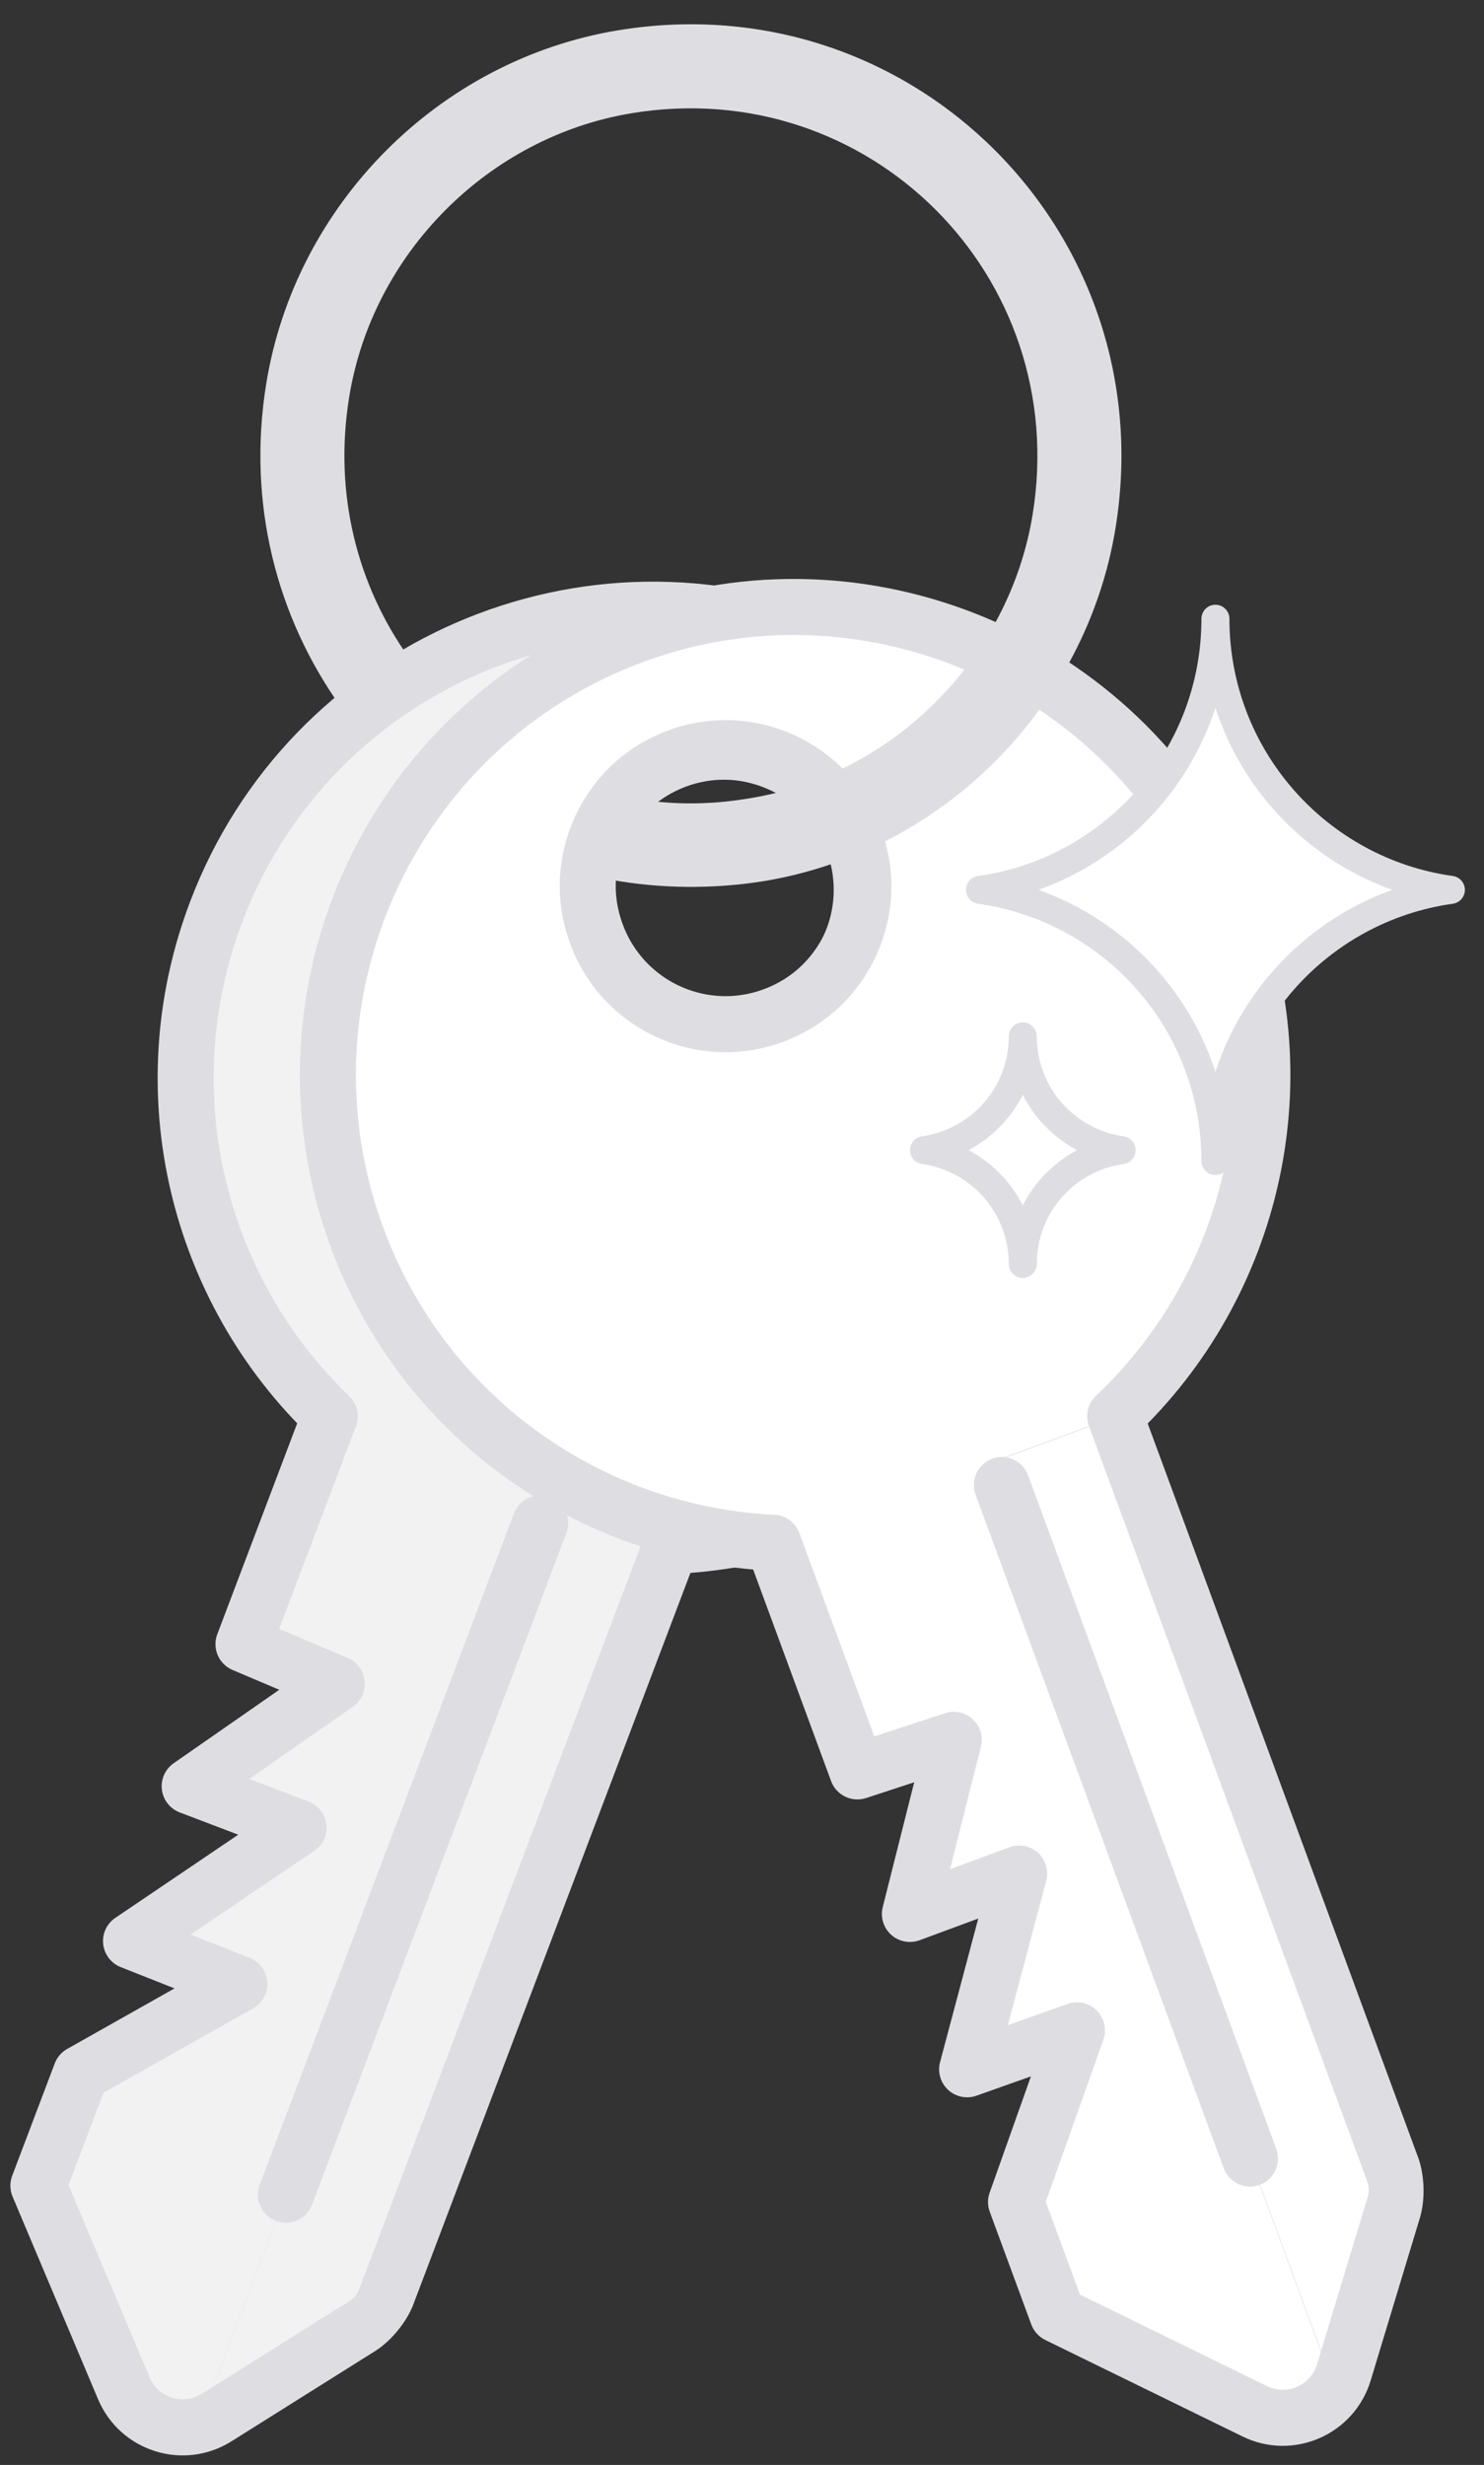 <svg width="53" height="88" viewBox="0 0 53 88" version="1.1" xmlns="http://www.w3.org/2000/svg" xmlns:xlink="http://www.w3.org/1999/xlink">
<rect x="0" y="0" width="53" height="88" fill="#333333" stroke="none"/>
<title>Illustration</title>
<desc>Created using Figma</desc>
<g id="Canvas" transform="translate(-6428 -412)">
<g id="Illustration">
<g id="Fill 1">
<use xlink:href="#path0_fill" transform="translate(6429.37 433.766)" fill="#F2F2F3"/>
</g>
<g id="Fill 3">
<use xlink:href="#path1_fill" transform="translate(6435.09 465.559)" fill="#F2F2F3"/>
</g>
<g id="Stroke 5">
<use xlink:href="#path2_stroke" transform="translate(6448.94 438.836)" fill="#DEDEE2"/>
</g>
<g id="Stroke 7">
<use xlink:href="#path3_stroke" transform="translate(6429.37 433.766)" fill="#DEDEE2"/>
</g>
<g id="Group 12">
<g id="Fill 9">
<use xlink:href="#path4_fill" transform="translate(6438.21 466.387)" fill="#F2F2F3"/>
</g>
<g id="Stroke 11">
<use xlink:href="#path5_stroke" transform="translate(6438.21 466.387)" fill="#DEDEE2"/>
</g>
</g>
<g id="Fill 13">
<use xlink:href="#path6_fill" transform="translate(6439.71 433.669)" fill="#FFFFFF"/>
</g>
<g id="Fill 15">
<use xlink:href="#path7_fill" transform="translate(6463.48 462.575)" fill="#FFFFFF"/>
</g>
<g id="Stroke 17">
<use xlink:href="#path8_stroke" transform="translate(6448.99 438.709)" fill="#DEDEE2"/>
</g>
<g id="Stroke 19">
<use xlink:href="#path9_stroke" transform="translate(6439.71 433.669)" fill="#DEDEE2"/>
</g>
<g id="Group 24">
<g id="Fill 21">
<use xlink:href="#path10_fill" transform="translate(6463.78 465.016)" fill="#F2F2F3"/>
</g>
<g id="Stroke 23">
<use xlink:href="#path11_stroke" transform="translate(6463.78 465.016)" fill="#DEDEE2"/>
</g>
</g>
<g id="Stroke 25">
<use xlink:href="#path12_stroke" transform="translate(6438.8 414.367)" fill="#DEDEE2"/>
</g>
<g id="Fill 27">
<use xlink:href="#path13_fill" transform="translate(6463 434.09)" fill="#FFFFFF"/>
<use xlink:href="#path14_stroke" transform="translate(6463 434.09)" fill="#DEDEE2"/>
</g>
<g id="Fill 29">
<use xlink:href="#path15_fill" transform="translate(6461 449)" fill="#FFFFFF"/>
<use xlink:href="#path16_stroke" transform="translate(6461 449)" fill="#DEDEE2"/>
</g>
</g>
</g>
<defs>
<path id="path0_fill" fill-rule="evenodd" d="M 28.734 12.501C 27.701 14.292 25.582 15.25 23.559 14.842C 20.215 14.166 18.546 10.464 20.253 7.504C 21.286 5.713 23.405 4.755 25.429 5.164C 28.772 5.839 30.44 9.542 28.734 12.501ZM 37.846 21.789C 40.468 13.577 36.288 4.573 28.335 1.278C 19.606 -2.339 9.681 2 6.352 10.788C 3.902 17.254 5.719 24.294 10.409 28.796L 7.326 36.932L 10.662 38.345L 5.404 42.003L 9.295 43.483L 3.31 47.53L 7.18 49.062L 1.52 52.254L 0 56.265L 3.053 63.498C 3.508 64.573 4.667 65.086 5.729 64.806L 18.238 31.794L 22.576 33.444L 22.582 33.427C 29.356 33.165 35.621 28.756 37.846 21.789Z"/>
<path id="path1_fill" fill-rule="evenodd" d="M 0 33.013C 0.218 32.956 0.433 32.877 0.635 32.75L 5.805 29.504C 6.221 29.243 6.54 28.853 6.713 28.394L 16.846 1.65L 12.508 0L 0 33.013Z"/>
<path id="path2_stroke" d="M 0.678 2.434L 1.544 2.934L 1.544 2.933L 0.678 2.434ZM 3.983 9.771L 4.181 8.791L 4.181 8.791L 3.983 9.771ZM 9.159 7.431L 10.025 7.931L 10.025 7.93L 9.159 7.431ZM 6.052 -0.887C 3.605 -1.381 1.058 -0.229 -0.189 1.935L 1.544 2.933C 2.363 1.514 4.053 0.75 5.656 1.074L 6.052 -0.887ZM -0.188 1.934C -2.236 5.484 -0.23 9.941 3.785 10.751L 4.181 8.791C 1.51 8.252 0.178 5.302 1.544 2.934L -0.188 1.934ZM 3.785 10.751C 6.231 11.245 8.777 10.092 10.025 7.931L 8.292 6.931C 7.473 8.351 5.783 9.115 4.181 8.791L 3.785 10.751ZM 10.025 7.93C 12.071 4.38 10.066 -0.075 6.052 -0.887L 5.655 1.074C 8.327 1.614 9.658 4.562 8.292 6.931L 10.025 7.93Z"/>
<path id="path3_stroke" d="M 22.582 33.426L 22.544 32.427C 22.143 32.443 21.79 32.697 21.647 33.072L 22.582 33.426ZM 37.846 21.789L 36.893 21.485L 36.893 21.485L 37.846 21.789ZM 28.335 1.278L 27.952 2.202L 27.952 2.202L 28.335 1.278ZM 6.351 10.787L 5.416 10.433L 5.416 10.433L 6.351 10.787ZM 10.408 28.796L 11.343 29.151C 11.485 28.776 11.389 28.352 11.1 28.075L 10.408 28.796ZM 7.325 36.931L 6.39 36.577C 6.2 37.079 6.44 37.642 6.935 37.852L 7.325 36.931ZM 10.662 38.346L 11.233 39.166C 11.531 38.958 11.694 38.604 11.656 38.242C 11.619 37.88 11.387 37.567 11.052 37.425L 10.662 38.346ZM 5.404 42.003L 4.833 41.182C 4.528 41.394 4.366 41.757 4.411 42.125C 4.457 42.493 4.702 42.806 5.048 42.938L 5.404 42.003ZM 9.294 43.483L 9.854 44.311C 10.163 44.102 10.33 43.738 10.287 43.367C 10.244 42.997 9.998 42.681 9.649 42.548L 9.294 43.483ZM 3.309 47.53L 2.749 46.702C 2.442 46.909 2.275 47.27 2.315 47.639C 2.356 48.007 2.596 48.323 2.941 48.46L 3.309 47.53ZM 7.18 49.062L 7.671 49.933C 8.007 49.744 8.204 49.378 8.178 48.994C 8.152 48.609 7.907 48.274 7.548 48.132L 7.18 49.062ZM 1.52 52.253L 1.029 51.382C 0.825 51.497 0.668 51.68 0.585 51.899L 1.52 52.253ZM 0 56.264L -0.935 55.91C -1.026 56.15 -1.021 56.416 -0.921 56.653L 0 56.264ZM 3.053 63.497L 3.975 63.109L 3.975 63.108L 3.053 63.497ZM 6.364 64.543L 5.832 63.696L 5.832 63.696L 6.364 64.543ZM 11.535 61.297L 12.066 62.144L 12.067 62.143L 11.535 61.297ZM 13.377 60.542L 23.517 33.781L 21.647 33.072L 11.507 59.833L 13.377 60.542ZM 22.621 34.426C 29.8 34.149 36.441 29.476 38.798 22.093L 36.893 21.485C 34.801 28.036 28.913 32.182 22.544 32.427L 22.621 34.426ZM 38.798 22.093C 41.579 13.386 37.15 3.848 28.718 0.354L 27.952 2.202C 35.424 5.297 39.357 13.768 36.893 21.485L 38.798 22.093ZM 28.718 0.354C 19.465 -3.481 8.944 1.121 5.416 10.433L 7.286 11.141C 10.416 2.88 19.747 -1.198 27.952 2.202L 28.718 0.354ZM 5.416 10.433C 2.819 17.287 4.747 24.747 9.715 29.517L 11.1 28.075C 6.691 23.84 4.983 17.221 7.286 11.141L 5.416 10.433ZM 9.473 28.442L 6.39 36.577L 8.26 37.286L 11.343 29.151L 9.473 28.442ZM 6.935 37.852L 10.271 39.266L 11.052 37.425L 7.715 36.011L 6.935 37.852ZM 10.09 37.525L 4.833 41.182L 5.975 42.824L 11.233 39.166L 10.09 37.525ZM 5.048 42.938L 8.938 44.417L 9.649 42.548L 5.759 41.069L 5.048 42.938ZM 8.734 42.654L 2.749 46.702L 3.87 48.358L 9.854 44.311L 8.734 42.654ZM 2.941 48.46L 6.812 49.992L 7.548 48.132L 3.677 46.6L 2.941 48.46ZM 6.689 48.191L 1.029 51.382L 2.011 53.124L 7.671 49.933L 6.689 48.191ZM 0.585 51.899L -0.935 55.91L 0.935 56.619L 2.455 52.608L 0.585 51.899ZM -0.921 56.653L 2.132 63.886L 3.975 63.108L 0.921 55.875L -0.921 56.653ZM 2.132 63.886C 2.917 65.749 5.183 66.466 6.896 65.39L 5.832 63.696C 5.165 64.115 4.282 63.837 3.975 63.109L 2.132 63.886ZM 6.896 65.39L 12.066 62.144L 11.003 60.45L 5.832 63.696L 6.896 65.39ZM 12.067 62.143C 12.611 61.786 13.134 61.147 13.377 60.542L 11.507 59.833C 11.402 60.146 11.287 60.286 11.002 60.45L 12.067 62.143Z"/>
<path id="path4_fill" fill-rule="evenodd" d="M 9.08 0L 0 23.964L 9.08 0Z"/>
<path id="path5_stroke" d="M 10.015 0.354C 10.211 -0.162 9.951 -0.739 9.435 -0.935C 8.918 -1.131 8.341 -0.871 8.145 -0.354L 10.015 0.354ZM -0.935 23.61C -1.131 24.126 -0.871 24.704 -0.354 24.899C 0.162 25.095 0.739 24.835 0.935 24.319L -0.935 23.61ZM 8.145 -0.354L -0.935 23.61L 0.935 24.319L 10.015 0.354L 8.145 -0.354Z"/>
<path id="path6_fill" fill-rule="evenodd" d="M 19.038 9.061C 19.434 11.091 18.465 13.208 16.67 14.232C 13.707 15.923 10.021 14.229 9.368 10.875C 8.973 8.843 9.943 6.727 11.736 5.704C 14.701 4.013 18.385 5.707 19.038 9.061ZM 31.998 10.069C 28.593 2.15 19.538 -1.888 11.381 0.861C 2.427 3.877 -2.212 13.682 1.038 22.498C 3.429 28.987 9.415 33.099 15.902 33.408L 18.91 41.571L 22.353 40.442L 20.786 46.66L 24.689 45.216L 22.83 52.206L 26.753 50.814L 24.577 56.946L 26.06 60.97L 33.103 64.415C 34.151 64.927 35.362 64.551 35.98 63.641L 23.771 30.516L 28.124 28.906L 28.117 28.889C 33.054 24.234 34.888 16.786 31.998 10.069Z"/>
<path id="path7_fill" fill-rule="evenodd" d="M 12.209 34.736C 12.336 34.549 12.446 34.349 12.515 34.119L 14.286 28.269C 14.428 27.799 14.413 27.296 14.244 26.835L 4.353 0L 0 1.611L 12.209 34.736Z"/>
<path id="path8_stroke" d="M 0.087 5.834L -0.894 6.025L -0.894 6.025L 0.087 5.834ZM 7.39 9.192L 7.886 10.06L 7.886 10.06L 7.39 9.192ZM 9.758 4.021L 10.74 3.83L 10.74 3.829L 9.758 4.021ZM 1.961 -0.206C -0.207 1.031 -1.371 3.575 -0.894 6.025L 1.069 5.643C 0.756 4.033 1.53 2.342 2.952 1.532L 1.961 -0.206ZM -0.894 6.025C -0.111 10.05 4.325 12.092 7.886 10.06L 6.894 8.323C 4.527 9.674 1.592 8.328 1.069 5.643L -0.894 6.025ZM 7.886 10.06C 10.053 8.823 11.216 6.28 10.74 3.83L 8.776 4.211C 9.09 5.822 8.315 7.512 6.894 8.323L 7.886 10.06ZM 10.74 3.829C 9.956 -0.194 5.521 -2.236 1.961 -0.206L 2.952 1.532C 5.319 0.181 8.254 1.528 8.776 4.212L 10.74 3.829Z"/>
<path id="path9_stroke" d="M 28.118 28.889L 27.432 28.161C 27.14 28.436 27.041 28.858 27.179 29.235L 28.118 28.889ZM 31.998 10.069L 31.08 10.464L 31.08 10.464L 31.998 10.069ZM 11.381 0.861L 11.7 1.808L 11.7 1.808L 11.381 0.861ZM 1.038 22.498L 0.099 22.844L 0.099 22.844L 1.038 22.498ZM 15.902 33.408L 16.84 33.063C 16.701 32.686 16.351 32.429 15.95 32.41L 15.902 33.408ZM 18.91 41.571L 17.972 41.917C 18.158 42.422 18.71 42.689 19.222 42.522L 18.91 41.571ZM 22.353 40.442L 23.323 40.687C 23.412 40.333 23.302 39.959 23.035 39.711C 22.769 39.462 22.388 39.378 22.042 39.492L 22.353 40.442ZM 20.786 46.66L 19.816 46.416C 19.726 46.776 19.842 47.156 20.118 47.404C 20.394 47.652 20.785 47.727 21.133 47.598L 20.786 46.66ZM 24.69 45.216L 25.656 45.473C 25.752 45.112 25.639 44.728 25.363 44.476C 25.087 44.225 24.693 44.149 24.343 44.278L 24.69 45.216ZM 22.83 52.206L 21.864 51.949C 21.768 52.307 21.879 52.689 22.152 52.941C 22.425 53.193 22.815 53.272 23.164 53.148L 22.83 52.206ZM 26.753 50.814L 27.695 51.149C 27.824 50.785 27.733 50.38 27.46 50.107C 27.188 49.834 26.782 49.743 26.419 49.872L 26.753 50.814ZM 24.576 56.946L 23.634 56.611C 23.556 56.832 23.557 57.073 23.638 57.292L 24.576 56.946ZM 26.06 60.97L 25.122 61.316C 25.211 61.558 25.39 61.756 25.621 61.869L 26.06 60.97ZM 33.104 64.415L 33.544 63.517L 33.543 63.517L 33.104 64.415ZM 36.286 63.025L 35.329 62.735L 35.329 62.735L 36.286 63.025ZM 38.057 57.175L 39.014 57.464L 39.014 57.463L 38.057 57.175ZM 38.953 55.395L 29.056 28.543L 27.179 29.235L 37.076 56.087L 38.953 55.395ZM 28.804 29.616C 34.034 24.684 35.979 16.791 32.917 9.673L 31.08 10.464C 33.797 16.78 32.074 23.783 27.432 28.161L 28.804 29.616ZM 32.917 9.673C 29.305 1.277 19.712 -3.002 11.062 -0.087L 11.7 1.808C 19.363 -0.774 27.879 3.024 31.08 10.464L 32.917 9.673ZM 11.062 -0.087C 1.571 3.111 -3.344 13.502 0.099 22.844L 1.976 22.152C -1.08 13.861 3.283 4.644 11.7 1.808L 11.062 -0.087ZM 0.099 22.844C 2.634 29.722 8.98 34.08 15.854 34.407L 15.95 32.41C 9.85 32.119 4.224 28.252 1.976 22.152L 0.099 22.844ZM 14.964 33.754L 17.972 41.917L 19.848 41.225L 16.84 33.063L 14.964 33.754ZM 19.222 42.522L 22.665 41.392L 22.042 39.492L 18.598 40.621L 19.222 42.522ZM 21.384 40.198L 19.816 46.416L 21.756 46.905L 23.323 40.687L 21.384 40.198ZM 21.133 47.598L 25.037 46.154L 24.343 44.278L 20.439 45.722L 21.133 47.598ZM 23.724 44.959L 21.864 51.949L 23.796 52.463L 25.656 45.473L 23.724 44.959ZM 23.164 53.148L 27.087 51.757L 26.419 49.872L 22.496 51.263L 23.164 53.148ZM 25.811 50.48L 23.634 56.611L 25.519 57.281L 27.695 51.149L 25.811 50.48ZM 23.638 57.292L 25.122 61.316L 26.999 60.624L 25.515 56.6L 23.638 57.292ZM 25.621 61.869L 32.665 65.313L 33.543 63.517L 26.5 60.072L 25.621 61.869ZM 32.664 65.313C 34.482 66.203 36.658 65.249 37.243 63.315L 35.329 62.735C 35.099 63.494 34.249 63.862 33.544 63.517L 32.664 65.313ZM 37.243 63.315L 39.014 57.464L 37.099 56.885L 35.329 62.735L 37.243 63.315ZM 39.014 57.463C 39.19 56.836 39.166 56.011 38.953 55.395L 37.076 56.087C 37.202 56.391 37.207 56.573 37.099 56.886L 39.014 57.463Z"/>
<path id="path10_fill" fill-rule="evenodd" d="M 0 0L 8.862 24.046L 0 0Z"/>
<path id="path11_stroke" d="M 0.938 -0.346C 0.747 -0.864 0.172 -1.129 -0.346 -0.938C -0.864 -0.747 -1.129 -0.172 -0.938 0.346L 0.938 -0.346ZM 7.924 24.392C 8.115 24.91 8.69 25.175 9.208 24.985C 9.726 24.794 9.992 24.219 9.801 23.7L 7.924 24.392ZM -0.938 0.346L 7.924 24.392L 9.801 23.7L 0.938 -0.346L -0.938 0.346Z"/>
<path id="path12_stroke" d="M 11.594 26.095C 10.78 25.943 9.996 26.48 9.844 27.294C 9.692 28.108 10.229 28.892 11.043 29.044L 11.594 26.095ZM 16.246 27.608L 16.491 29.088L 16.491 29.088L 16.246 27.608ZM 27.561 16.238L 29.041 16.478L 29.041 16.478L 27.561 16.238ZM 11.507 0.197L 11.752 1.676L 11.752 1.676L 11.507 0.197ZM 0.19 11.566L -1.291 11.326L -1.291 11.326L 0.19 11.566ZM 1.338 22.821C 1.817 23.496 2.754 23.655 3.429 23.175C 4.104 22.696 4.263 21.759 3.784 21.084L 1.338 22.821ZM 11.043 29.044C 12.733 29.354 14.653 29.386 16.491 29.088L 16.001 26.128C 14.433 26.394 13.036 26.369 11.594 26.095L 11.043 29.044ZM 16.491 29.088C 22.878 28.029 28.004 22.875 29.041 16.478L 26.08 15.998C 25.248 21.127 21.113 25.281 16.001 26.128L 16.491 29.088ZM 29.041 16.478C 30.749 5.95 21.774 -3.024 11.262 -1.283L 11.752 1.676C 20.231 0.272 27.46 7.486 26.08 15.998L 29.041 16.478ZM 11.262 -1.283C 4.875 -0.226 -0.252 4.929 -1.291 11.326L 1.671 11.806C 2.503 6.677 6.639 2.523 11.752 1.676L 11.262 -1.283ZM -1.291 11.326C -1.987 15.614 -0.907 19.659 1.338 22.821L 3.784 21.084C 1.98 18.544 1.105 15.292 1.671 11.806L -1.291 11.326Z"/>
<path id="path13_fill" fill-rule="evenodd" d="M 8.408 0C 8.408 4.941 4.749 9.015 0 9.678C 4.749 10.341 8.408 14.416 8.408 19.357C 8.408 14.416 12.067 10.341 16.817 9.678C 12.067 9.015 8.408 4.941 8.408 0Z"/>
<path id="path14_stroke" d="M 8.908 0C 8.908 -0.276 8.684 -0.5 8.408 -0.5C 8.132 -0.5 7.908 -0.276 7.908 0L 8.908 0ZM 0 9.678L -0.069 9.183C -0.316 9.218 -0.5 9.429 -0.5 9.678C -0.5 9.928 -0.316 10.139 -0.069 10.174L 0 9.678ZM 7.908 19.357C 7.908 19.633 8.132 19.857 8.408 19.857C 8.684 19.857 8.908 19.633 8.908 19.357L 7.908 19.357ZM 16.817 9.678L 16.886 10.174C 17.133 10.139 17.317 9.928 17.317 9.678C 17.317 9.429 17.133 9.218 16.886 9.183L 16.817 9.678ZM 8.908 0C 8.908 -0.276 8.684 -0.5 8.408 -0.5C 8.132 -0.5 7.908 -0.276 7.908 0L 8.908 0ZM 7.908 0C 7.908 4.688 4.437 8.554 -0.069 9.183L 0.069 10.174C 5.062 9.476 8.908 5.194 8.908 0L 7.908 0ZM -0.069 10.174C 4.437 10.803 7.908 14.669 7.908 19.357L 8.908 19.357C 8.908 14.163 5.062 9.88 0.069 9.183L -0.069 10.174ZM 8.908 19.357C 8.908 14.669 12.38 10.803 16.886 10.174L 16.747 9.183C 11.755 9.88 7.908 14.163 7.908 19.357L 8.908 19.357ZM 16.886 9.183C 12.38 8.554 8.908 4.688 8.908 0L 7.908 0C 7.908 5.194 11.755 9.476 16.747 10.174L 16.886 9.183Z"/>
<path id="path15_fill" fill-rule="evenodd" d="M 3.528 0C 3.528 2.073 1.993 3.783 0 4.061C 1.993 4.339 3.528 6.048 3.528 8.121C 3.528 6.048 5.063 4.339 7.056 4.061C 5.063 3.783 3.528 2.073 3.528 0Z"/>
<path id="path16_stroke" d="M 4.028 0C 4.028 -0.276 3.804 -0.5 3.528 -0.5C 3.252 -0.5 3.028 -0.276 3.028 0L 4.028 0ZM 0 4.061L -0.069 3.566C -0.316 3.6 -0.5 3.812 -0.5 4.061C -0.5 4.31 -0.316 4.522 -0.069 4.556L 0 4.061ZM 3.028 8.121C 3.028 8.397 3.252 8.621 3.528 8.621C 3.804 8.621 4.028 8.397 4.028 8.121L 3.028 8.121ZM 7.056 4.061L 7.125 4.556C 7.372 4.522 7.556 4.31 7.556 4.061C 7.556 3.812 7.372 3.6 7.125 3.566L 7.056 4.061ZM 4.028 0C 4.028 -0.276 3.804 -0.5 3.528 -0.5C 3.252 -0.5 3.028 -0.276 3.028 0L 4.028 0ZM 3.028 0C 3.028 1.82 1.68 3.321 -0.069 3.566L 0.069 4.556C 2.305 4.244 4.028 2.326 4.028 0L 3.028 0ZM -0.069 4.556C 1.68 4.8 3.028 6.301 3.028 8.121L 4.028 8.121C 4.028 5.795 2.305 3.877 0.069 3.566L -0.069 4.556ZM 4.028 8.121C 4.028 6.301 5.376 4.8 7.125 4.556L 6.987 3.566C 4.751 3.877 3.028 5.795 3.028 8.121L 4.028 8.121ZM 7.125 3.566C 5.376 3.321 4.028 1.82 4.028 0L 3.028 0C 3.028 2.326 4.751 4.244 6.987 4.556L 7.125 3.566Z"/>
</defs>
</svg>
